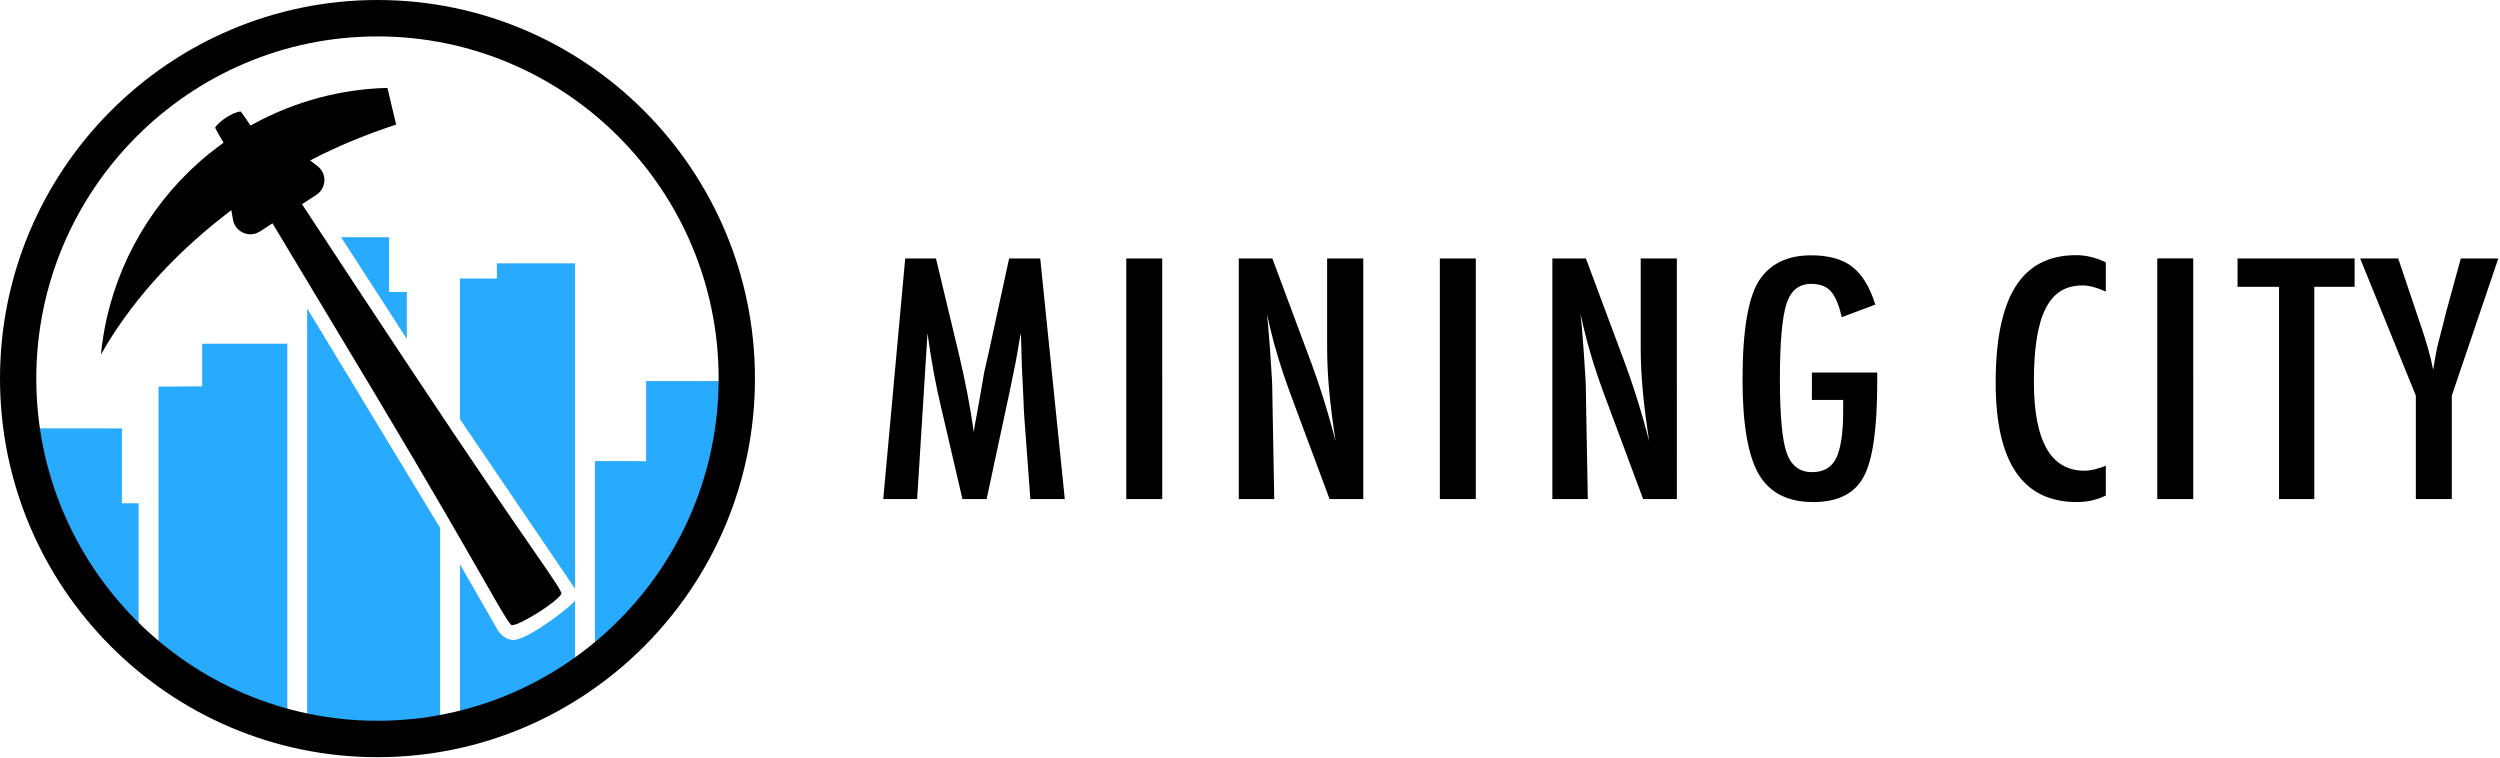 <svg xmlns="http://www.w3.org/2000/svg" viewBox="0 0 122 37"><g fill="#000" fill-rule="evenodd"><path fill="#000" d="M120.087 12.612l-.726 2.654-.1.411-.271 1.05c-.067.248-.152.687-.253 1.316-.118-.63-.338-1.405-.659-2.328-.04-.107-.073-.206-.101-.297-.028-.09-.056-.174-.084-.25l-.86-2.556h-1.857l2.717 6.693v5.05h1.755v-5.05l2.27-6.693h-1.831zm-10.895 1.384h2.025v10.36h1.721v-10.36h1.967v-1.384h-5.713v1.384zm-3.917 10.36h1.755V12.611h-1.755v11.743zm-6.92-10.367c-.644 1.024-.966 2.586-.966 4.685 0 3.884 1.319 5.826 3.957 5.826.523 0 .996-.107 1.417-.32v-1.452c-.404.162-.75.243-1.037.243-1.648 0-2.472-1.45-2.472-4.35 0-.807.046-1.505.139-2.096.093-.59.236-1.078.43-1.464.194-.385.44-.67.738-.856.298-.185.656-.277 1.072-.277.304 0 .68.099 1.13.297v-1.423c-.477-.233-.962-.35-1.45-.35-1.328 0-2.314.512-2.958 1.537zm-9.935 5.529h1.527v.556c0 1.054-.116 1.82-.346 2.296-.225.446-.616.67-1.173.67-.607 0-1.021-.315-1.24-.944-.22-.628-.329-1.833-.329-3.612 0-1.76.107-2.98.32-3.659.214-.649.614-.973 1.198-.973.428 0 .749.119.962.357.107.117.205.28.296.49.09.211.171.471.244.78l1.637-.616c-.27-.857-.646-1.473-1.13-1.848-.479-.37-1.145-.556-2-.556-1.12 0-1.949.384-2.49 1.15-.573.816-.86 2.456-.86 4.92 0 2.155.262 3.689.785 4.602.529.913 1.414 1.369 2.658 1.369 1.203 0 2.024-.41 2.464-1.232.444-.801.666-2.345.666-4.632v-.457h-3.19v1.339zm-8.353-2.525c0 .649.033 1.34.1 2.076.068.735.172 1.557.313 2.464-.388-1.5-.835-2.913-1.342-4.236l-1.746-4.685h-1.637v11.743h1.73l-.093-5.118c0-.147-.002-.28-.004-.396-.003-.117-.008-.215-.013-.296l-.093-1.453-.093-1.194c-.005-.066-.014-.146-.025-.24l-.042-.338.089.35c.025.1.043.187.054.258.135.568.283 1.11.443 1.628.16.517.33 1.021.51 1.513l1.967 5.286h1.645V12.612h-1.763v4.38zm-9.803 7.362h1.755V12.612h-1.755v11.743zm-5.5-7.362c0 .649.034 1.34.101 2.076.068.735.172 1.557.313 2.464-.389-1.5-.836-2.913-1.342-4.236l-1.746-4.685h-1.637v11.743h1.73l-.093-5.118c0-.147-.002-.28-.005-.396-.002-.117-.007-.215-.012-.296l-.093-1.453-.093-1.194c-.005-.066-.014-.146-.025-.24l-.042-.338.088.35c.026.1.044.187.055.258.135.568.283 1.11.443 1.628.16.517.33 1.021.51 1.513l1.967 5.286h1.645V12.612h-1.764v4.38zm-9.802 7.362h1.755V12.612h-1.755v11.743zm-5.717-11.743l-1.022 4.708-.194.844-.219 1.278-.245 1.346c-.005.02-.01.055-.016.103l-.026.201c-.095-.659-.2-1.289-.316-1.89-.116-.6-.244-1.2-.384-1.798l-1.148-4.792h-1.501l-1.072 11.743h1.654l.506-8.092c.09.659.19 1.289.3 1.89.11.6.234 1.192.375 1.775l1.03 4.427h1.18l1.098-5.126.084-.403.22-1.072c.027-.143.06-.317.096-.525.037-.208.078-.452.123-.73l.042-.236.012.133.005.064.042 1.446.076 1.574c0 .096.004.218.012.365l.03.525.295 3.985h1.68l-1.199-11.743h-1.518z"/><path fill="#28aaff" d="M33.718 18.596H31.53v3.912h-.283v-.004h-2.212v8.865c3.673-3.046 6.025-7.639 6.062-12.773h-1.379zM6.766 30.426V24.56h-.817v-3.652l-4.03-.004c.54 3.705 2.296 7.018 4.847 9.52zm21.3-17.577h-3.818v.743h-1.8v6.867l5.617 8.274V12.85zm-18.2 3.924v2.082l-2.13.01v12.442c1.81 1.519 3.945 2.658 6.284 3.3V16.774H9.865zm5.124-1.723v19.795c1.108.233 2.255.358 3.432.358 1.044 0 2.065-.102 3.057-.287v-9.15l-6.49-10.716zm12.778 14.548c-.81.688-2.183 1.627-2.698 1.632-.516.005-.795-.506-.795-.506l-1.826-3.182v7.165c2.047-.511 3.945-1.404 5.616-2.597v-2.794c-.073.08-.167.172-.297.282zm-8.785-18.022v2.675h.871v2.287l-3.209-4.962h2.338z"/><path fill="#000" d="M18.422 35.173c-9.18 0-16.651-7.49-16.651-16.698 0-9.207 7.471-16.698 16.65-16.698 9.18 0 16.649 7.491 16.649 16.698 0 9.208-7.469 16.698-16.648 16.698m0-35.173C8.264 0 0 8.288 0 18.475c0 10.188 8.264 18.476 18.422 18.476 10.158 0 18.42-8.288 18.42-18.476C36.843 8.288 28.58 0 18.423 0"/><path fill="#000" d="M25.994 26.797c-1.083-1.565-2.895-4.184-5.934-8.765-1.932-2.913-3.622-5.475-5.167-7.831l-.156-.237.701-.455c.398-.258.513-.793.255-1.192-.05-.078-.116-.148-.202-.215l-.356-.273c1.34-.7 2.755-1.277 4.197-1.75l-.425-1.789c-2.24.054-4.469.645-6.458 1.716l-.224.12-.141-.211c-.066-.097-.25-.373-.334-.472-.376.007-1.128.521-1.252.793.052.116.222.404.282.506l.13.22-.204.15c-2.786 2.06-4.74 5.058-5.501 8.442-.128.572-.221 1.157-.28 1.751 1.38-2.447 3.43-4.765 5.995-6.763l.37-.288.079.463c.02.114.062.223.125.321.16.247.43.395.724.395.165 0 .326-.048.465-.138l.614-.397.15.247 4.82 8.023c2.824 4.722 4.406 7.488 5.35 9.141.816 1.426 1.232 2.153 1.362 2.202.425-.006 2.27-1.178 2.417-1.536.025-.114-.452-.803-1.402-2.178"/></g></svg>